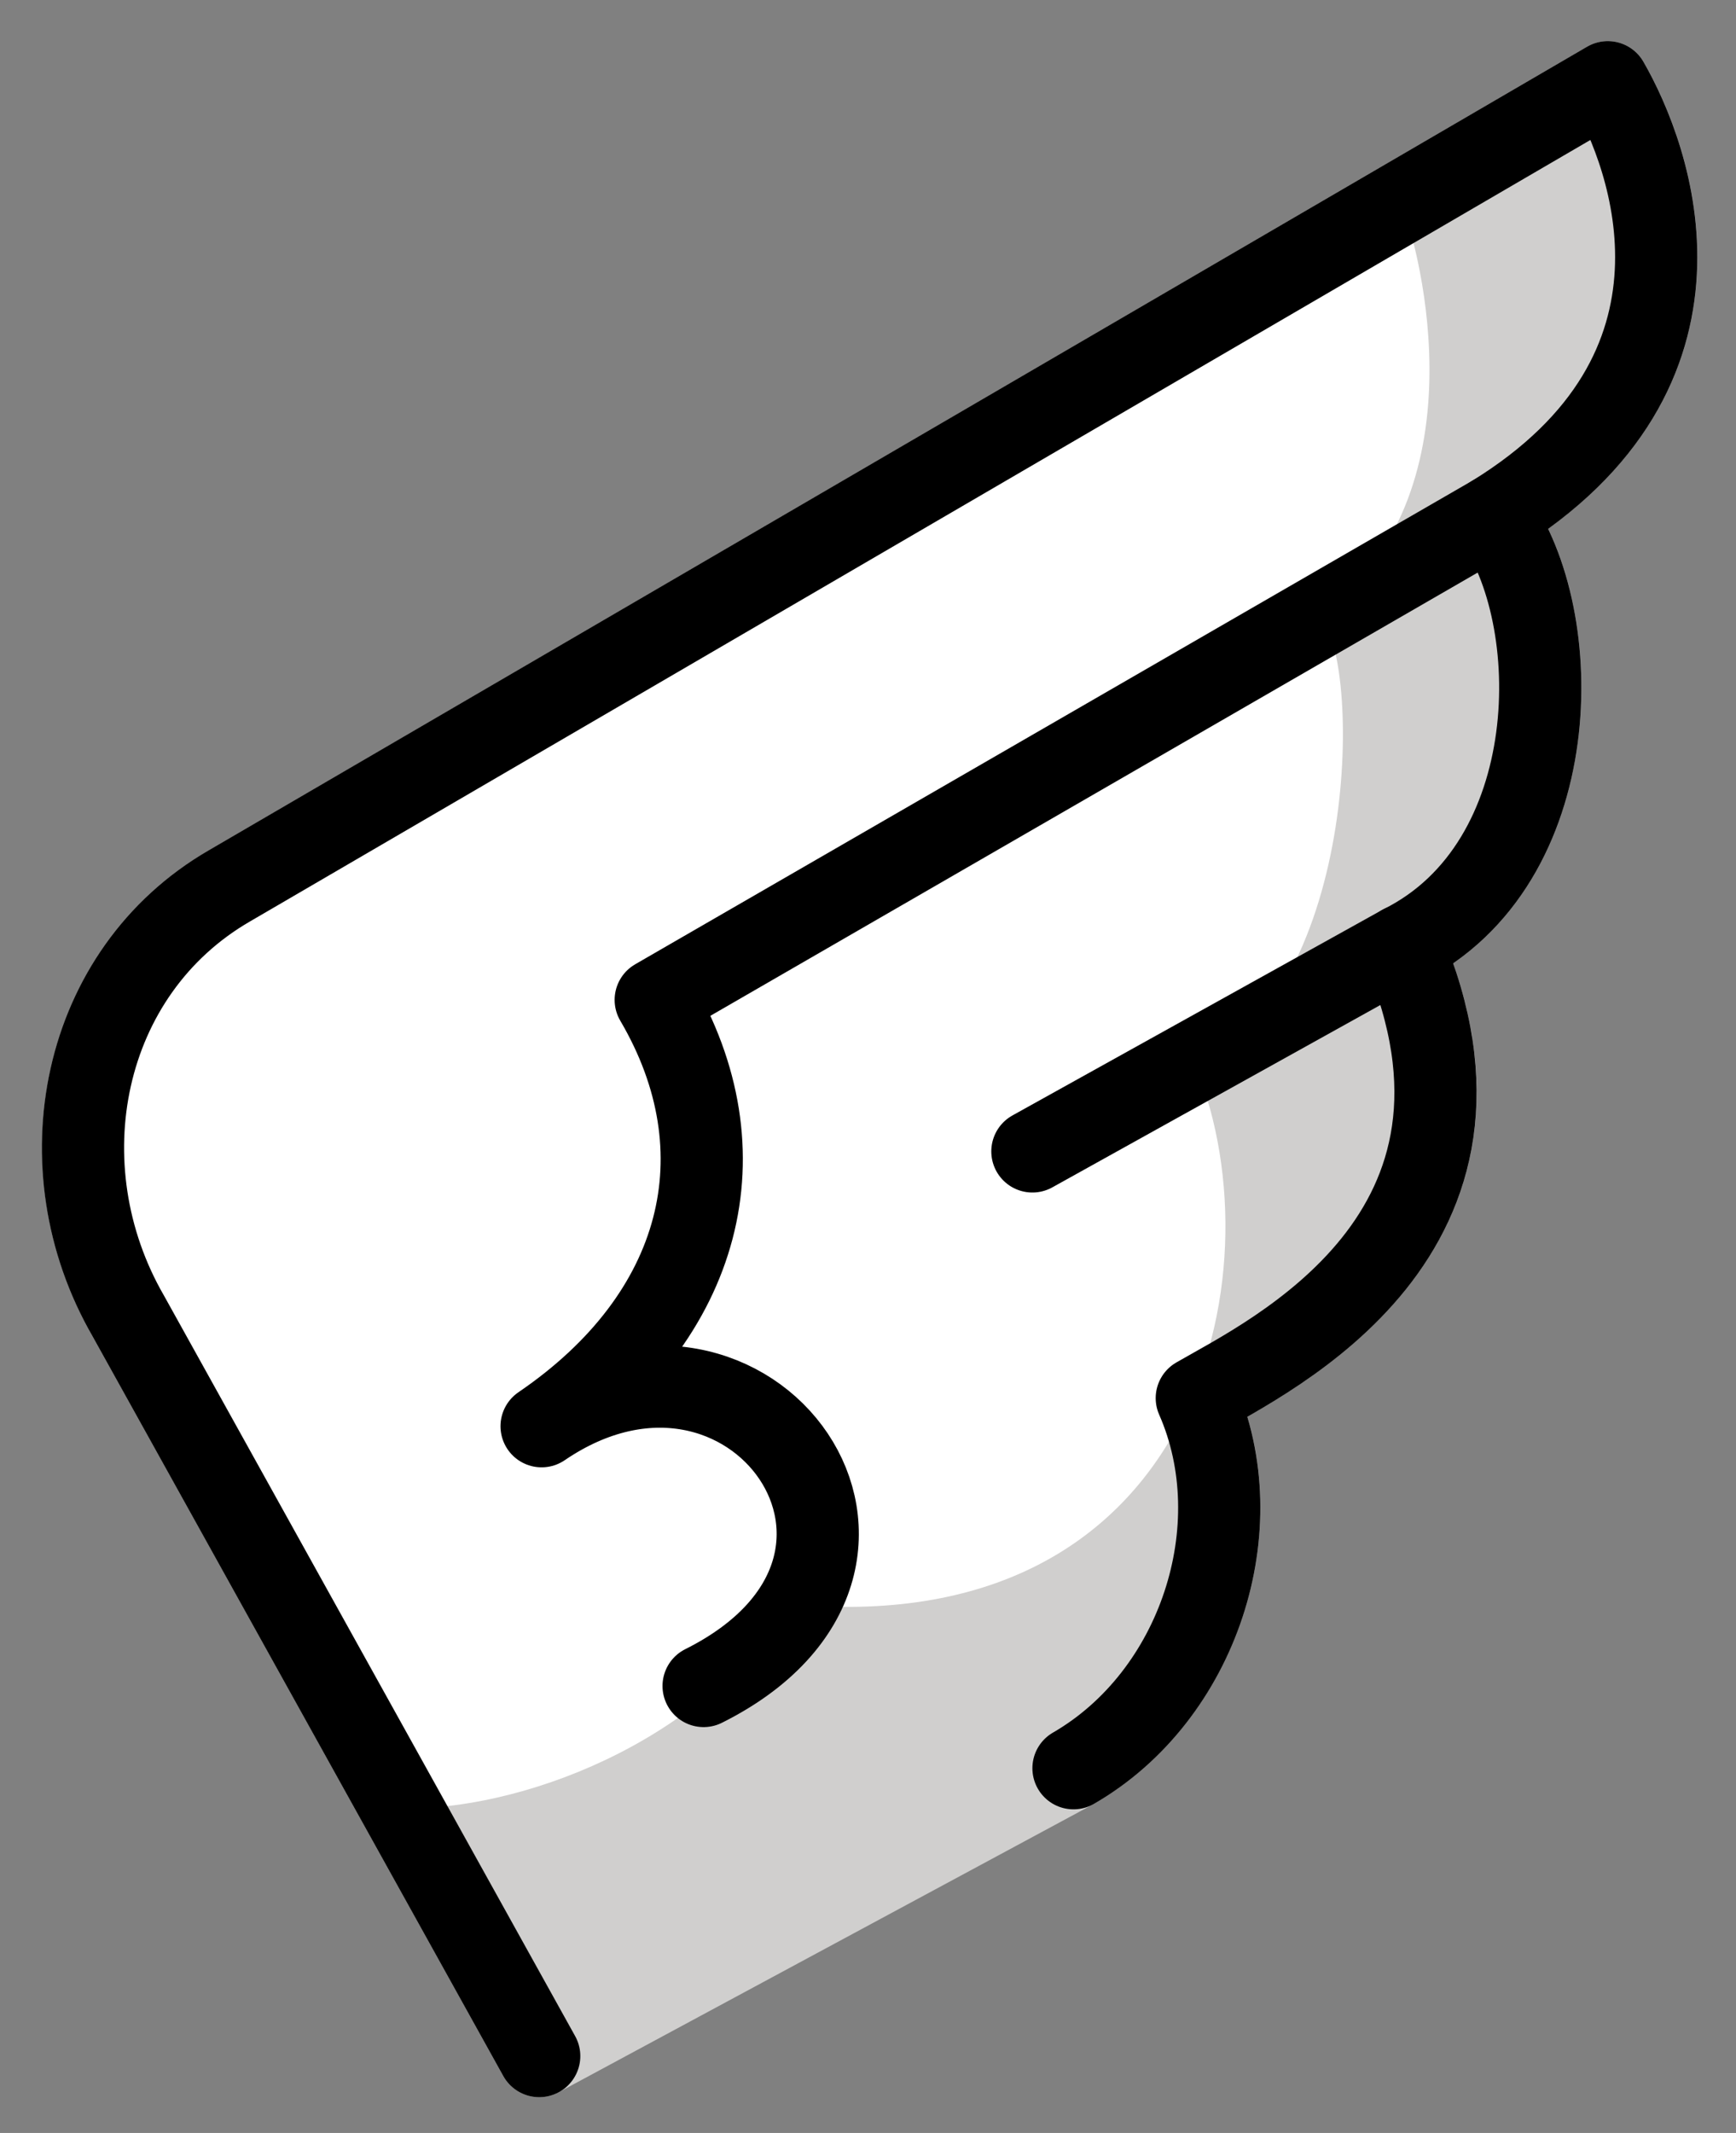 <svg xmlns="http://www.w3.org/2000/svg" role="img" viewBox="14.88 10.00 42.24 51.87"><rect x="14.88" y="10.00" width="42.24" height="51.87" fill="#808080" stroke="none"/><title>1FABD.svg</title><path fill="#d0cfce" stroke="#d0cfce" stroke-linecap="round" stroke-linejoin="round" stroke-width="2" d="M51.21 22.55C53 25 53 31 49 33c.57 1.33.81 2.51.81 3.56 0 4.49-4.34 6.59-5.81 7.44 1.39 3.14.04 7.24-3 9l-13 7-10-18c-2.09-3.63-1.16-8.37 2.47-10.46L54 12c1.05 1.81 3 7-2.79 10.55z"/><path fill="#fff" d="M18 42l6.663 11.983C28 54 32.284 52.038 34 49c10 1 12-8 10-13 4-2 4-10 3-11 4-3 2.421-8.895 2-10L20 32c-3.63 2.1-4.09 6.37-2 10z"/><g fill="none" stroke="#000" stroke-linecap="round" stroke-linejoin="round" stroke-width="2"><path d="M51.209 22.553C53 25 53 31 49 33l-9 5"/><path d="M41 53c3.043-1.757 4.386-5.856 3-9h0c1.814-1.047 8-4 5-11M32 51c6-3 1.153-9.785-3.942-6.317C32 42 33 38 30.835 34.316l20.374-11.763C57 19 55.047 13.814 54 12L20.468 31.539C16.84 33.633 15.905 38.372 18 42l10 18"/></g></svg>